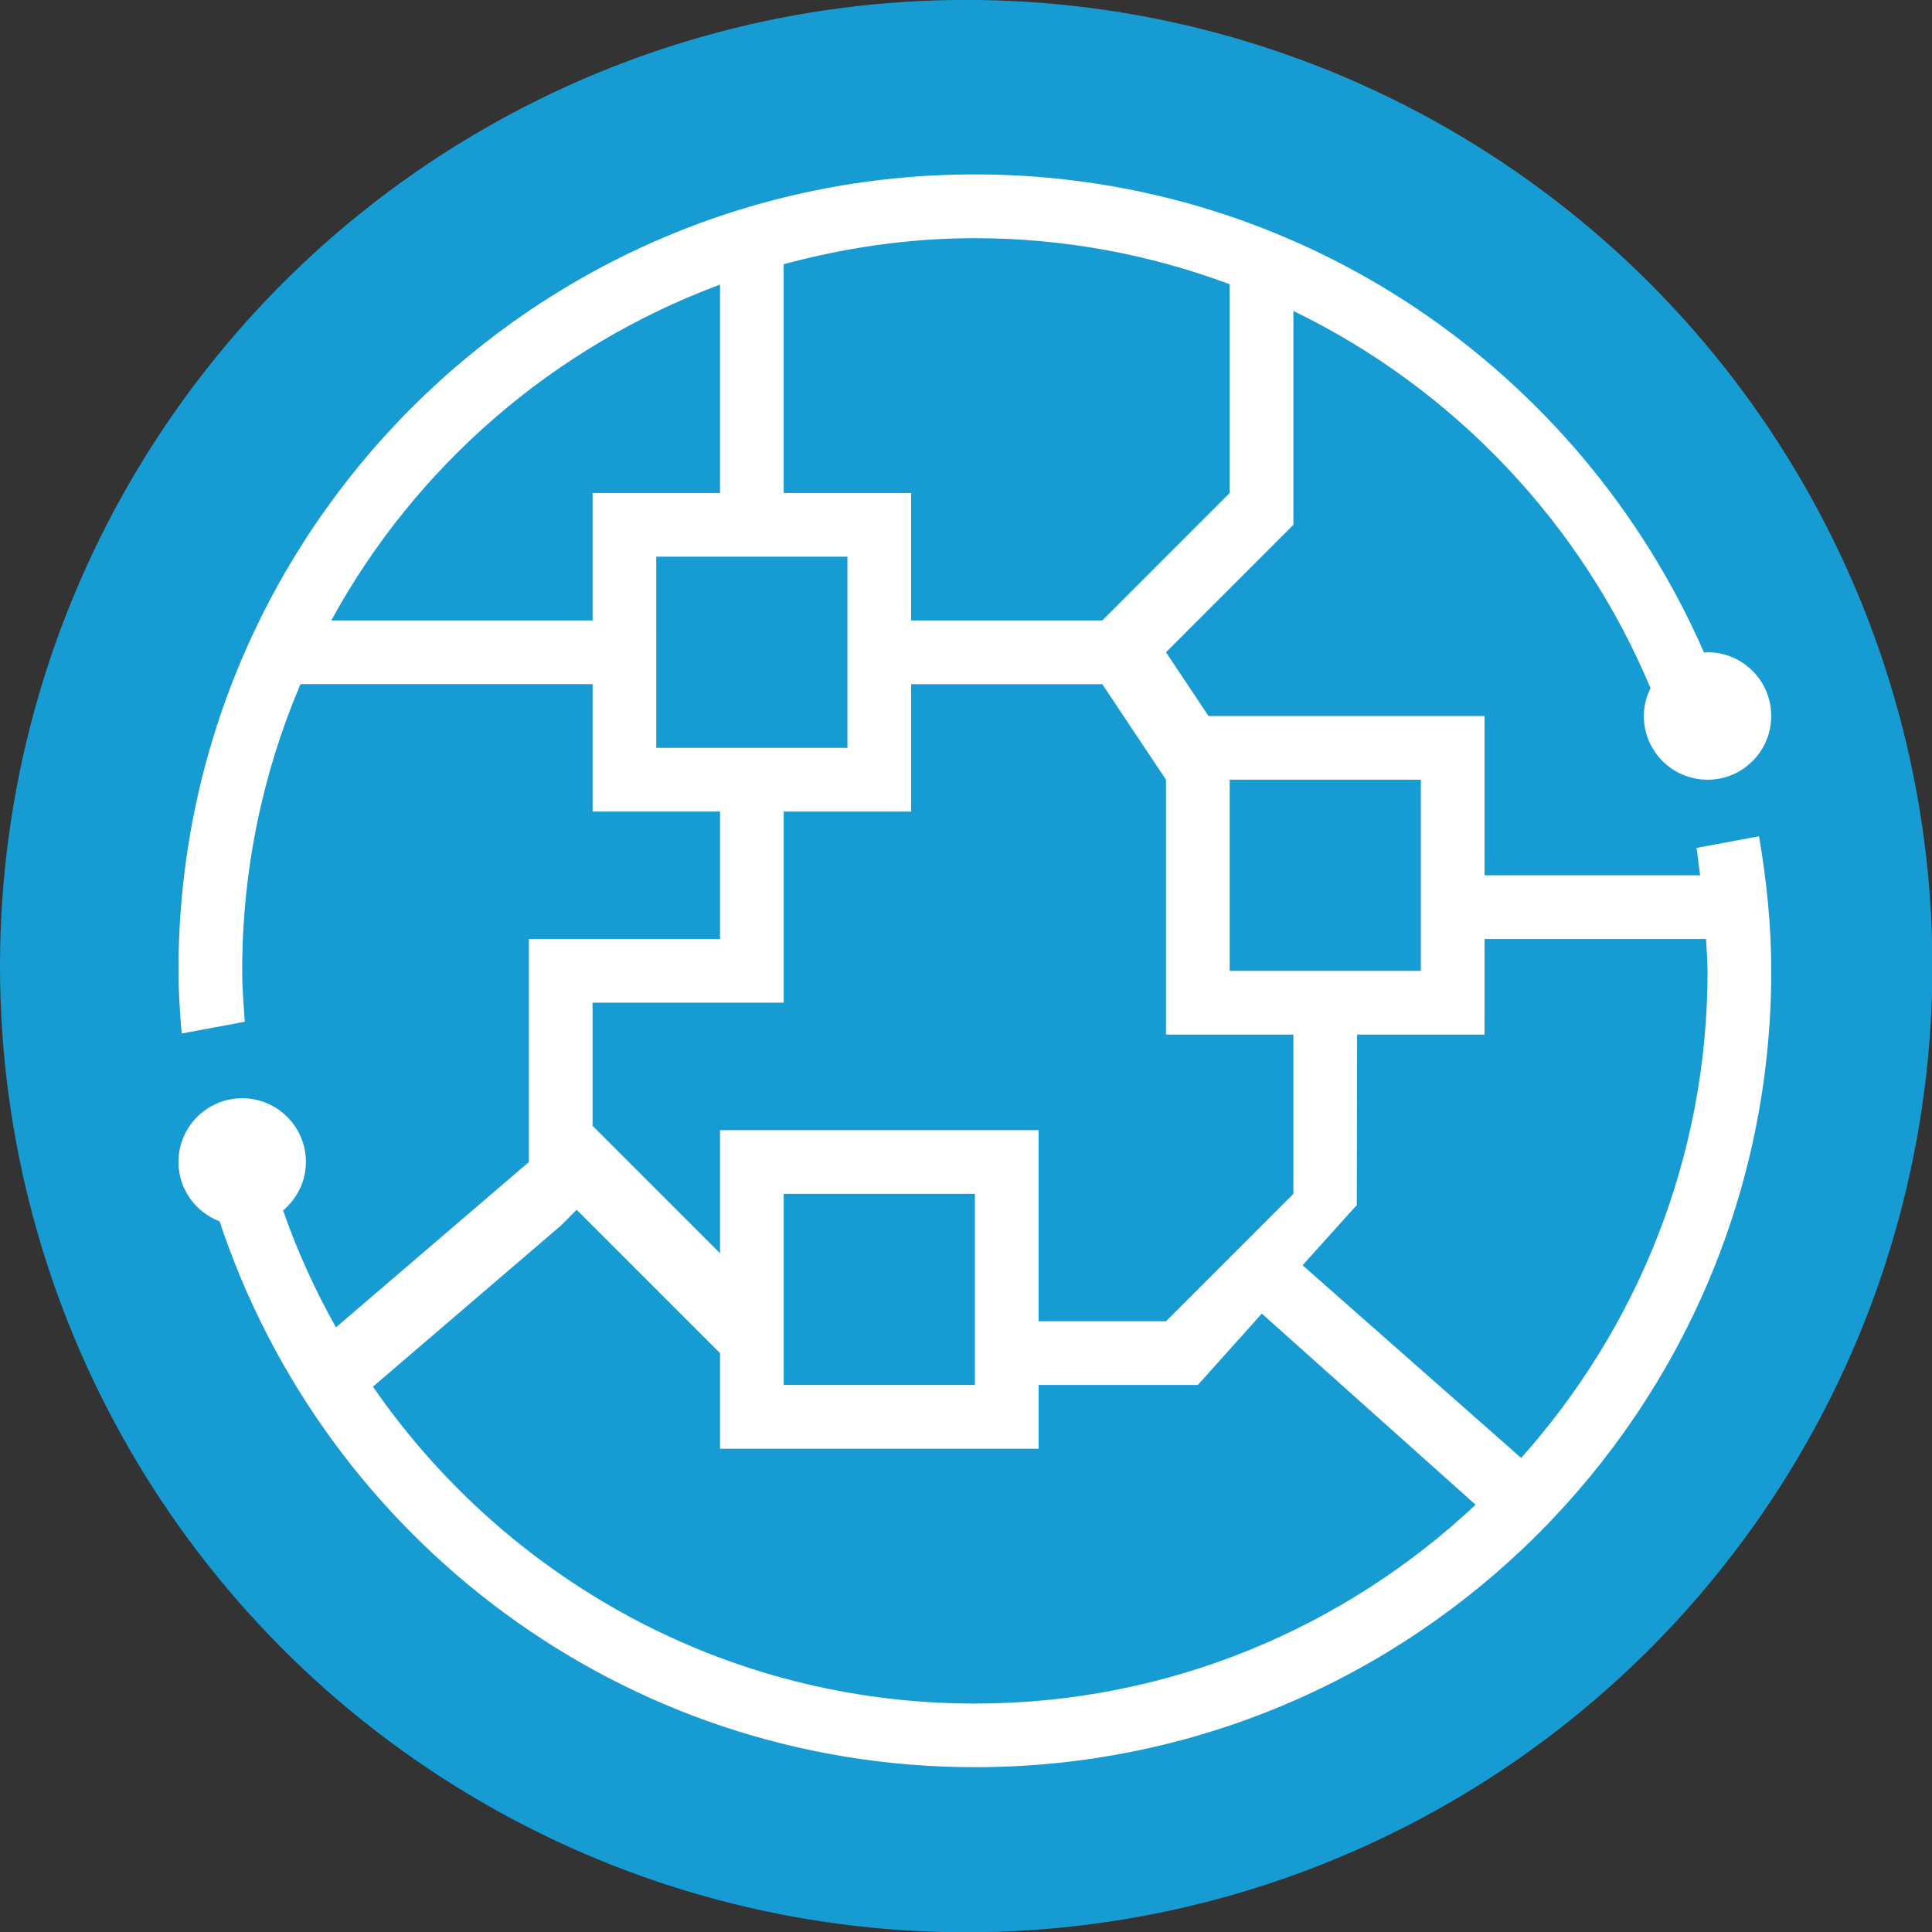<svg xmlns="http://www.w3.org/2000/svg" class="fl-svgdocument" viewBox="48 192.38 127.25 127.25">

 <rect x="48" y="192.38" width="127.25" height="127.25" fill="#333333" stroke="none"/>

 <g>
  <title>Layer 1</title>
  <circle transform="matrix(0.72, 0, 0, 0.72, 48, 192.375)" fill="#179bd3" r="88.385" cy="88.385" cx="88.385" id="_BATRyMAZJLXPz1LAsjwes"/>
  <path fill="#ffffff" d="m160.468,243.735c-2.319,0 -4.198,-1.879 -4.198,-4.197c0,-0.662 0.167,-1.279 0.44,-1.836c-4.553,-10.87 -12.963,-19.724 -23.521,-24.841l0,14.086l-8.391,8.393l2.799,4.198l18.183,0l0,10.49l14.197,0c-0.086,-0.599 -0.139,-1.205 -0.238,-1.799l4.12,-0.769c0.491,2.888 0.804,5.835 0.804,8.862c0,28.97 -23.483,52.453 -52.452,52.453c-23.197,0 -42.826,-15.077 -49.748,-35.953c-1.58,-0.601 -2.708,-2.119 -2.708,-3.909c0,-2.318 1.879,-4.198 4.197,-4.198c2.316,0 4.197,1.879 4.197,4.198c0,1.288 -0.591,2.421 -1.503,3.193c0.93,2.686 2.115,5.253 3.481,7.701l12.708,-10.893l0,-14.688l12.59,0l0,-8.394l-8.393,0l0,-8.392l-19.24,0c-2.469,5.799 -3.84,12.181 -3.84,18.884c0,1.131 0.093,2.24 0.169,3.353l-4.157,0.774c-0.107,-1.366 -0.209,-2.735 -0.209,-4.13c0,-28.969 23.484,-52.454 52.455,-52.454c21.508,0 39.931,12.971 48.025,31.495c0.077,-0.004 0.151,-0.023 0.232,-0.023c2.316,0 4.194,1.879 4.194,4.198c0,2.321 -1.877,4.2 -4.193,4.2zm-18.885,0l-12.591,0l0,12.589l12.591,0l0,-12.589zm18.885,12.589c0,-0.708 -0.069,-1.398 -0.101,-2.097l-14.588,0l0,6.294l-8.394,0l-0.021,11.23l-3.571,3.964l14.397,12.691c7.612,-8.53 12.279,-19.747 12.279,-32.082zm-87.904,27.388c8.697,12.592 23.18,20.872 39.645,20.872c12.77,0 24.35,-4.995 32.98,-13.095l-14.08,-12.589l-4.213,4.701l-10.49,0l0,4.198l-20.982,0l0,-6.295l-9.442,-9.442l-1.049,1.05l-12.368,10.6zm39.645,-0.111l0,-12.589l-12.59,0l0,12.589l12.59,0zm-25.179,-25.18l0,8.11l8.393,8.392l0,-8.107l20.982,0l0,12.59l8.392,0l8.391,-8.392l0,-10.494l-8.391,0l0,-16.784l-4.195,-6.294l-12.59,0l0,8.392l-8.393,0l0,12.587l-12.589,0zm4.195,-20.98l0,4.195l12.59,0l0,-12.59l-4.198,0l-8.393,0l0.001,8.394l0,0zm4.198,-26.315c-10.96,4.074 -20.063,11.966 -25.602,22.118l17.209,0l0,-8.394l0,0l8.393,0l0,-13.724zm33.568,-0.026c-5.227,-1.947 -10.873,-3.033 -16.783,-3.033c-4.365,0 -8.571,0.632 -12.591,1.714l0,15.069l8.393,0l0,8.394l12.591,0l8.39,-8.394l0,-13.75z" id="_Xc3C9J8BZYW5QKfviSALD"/>
 </g>
</svg>